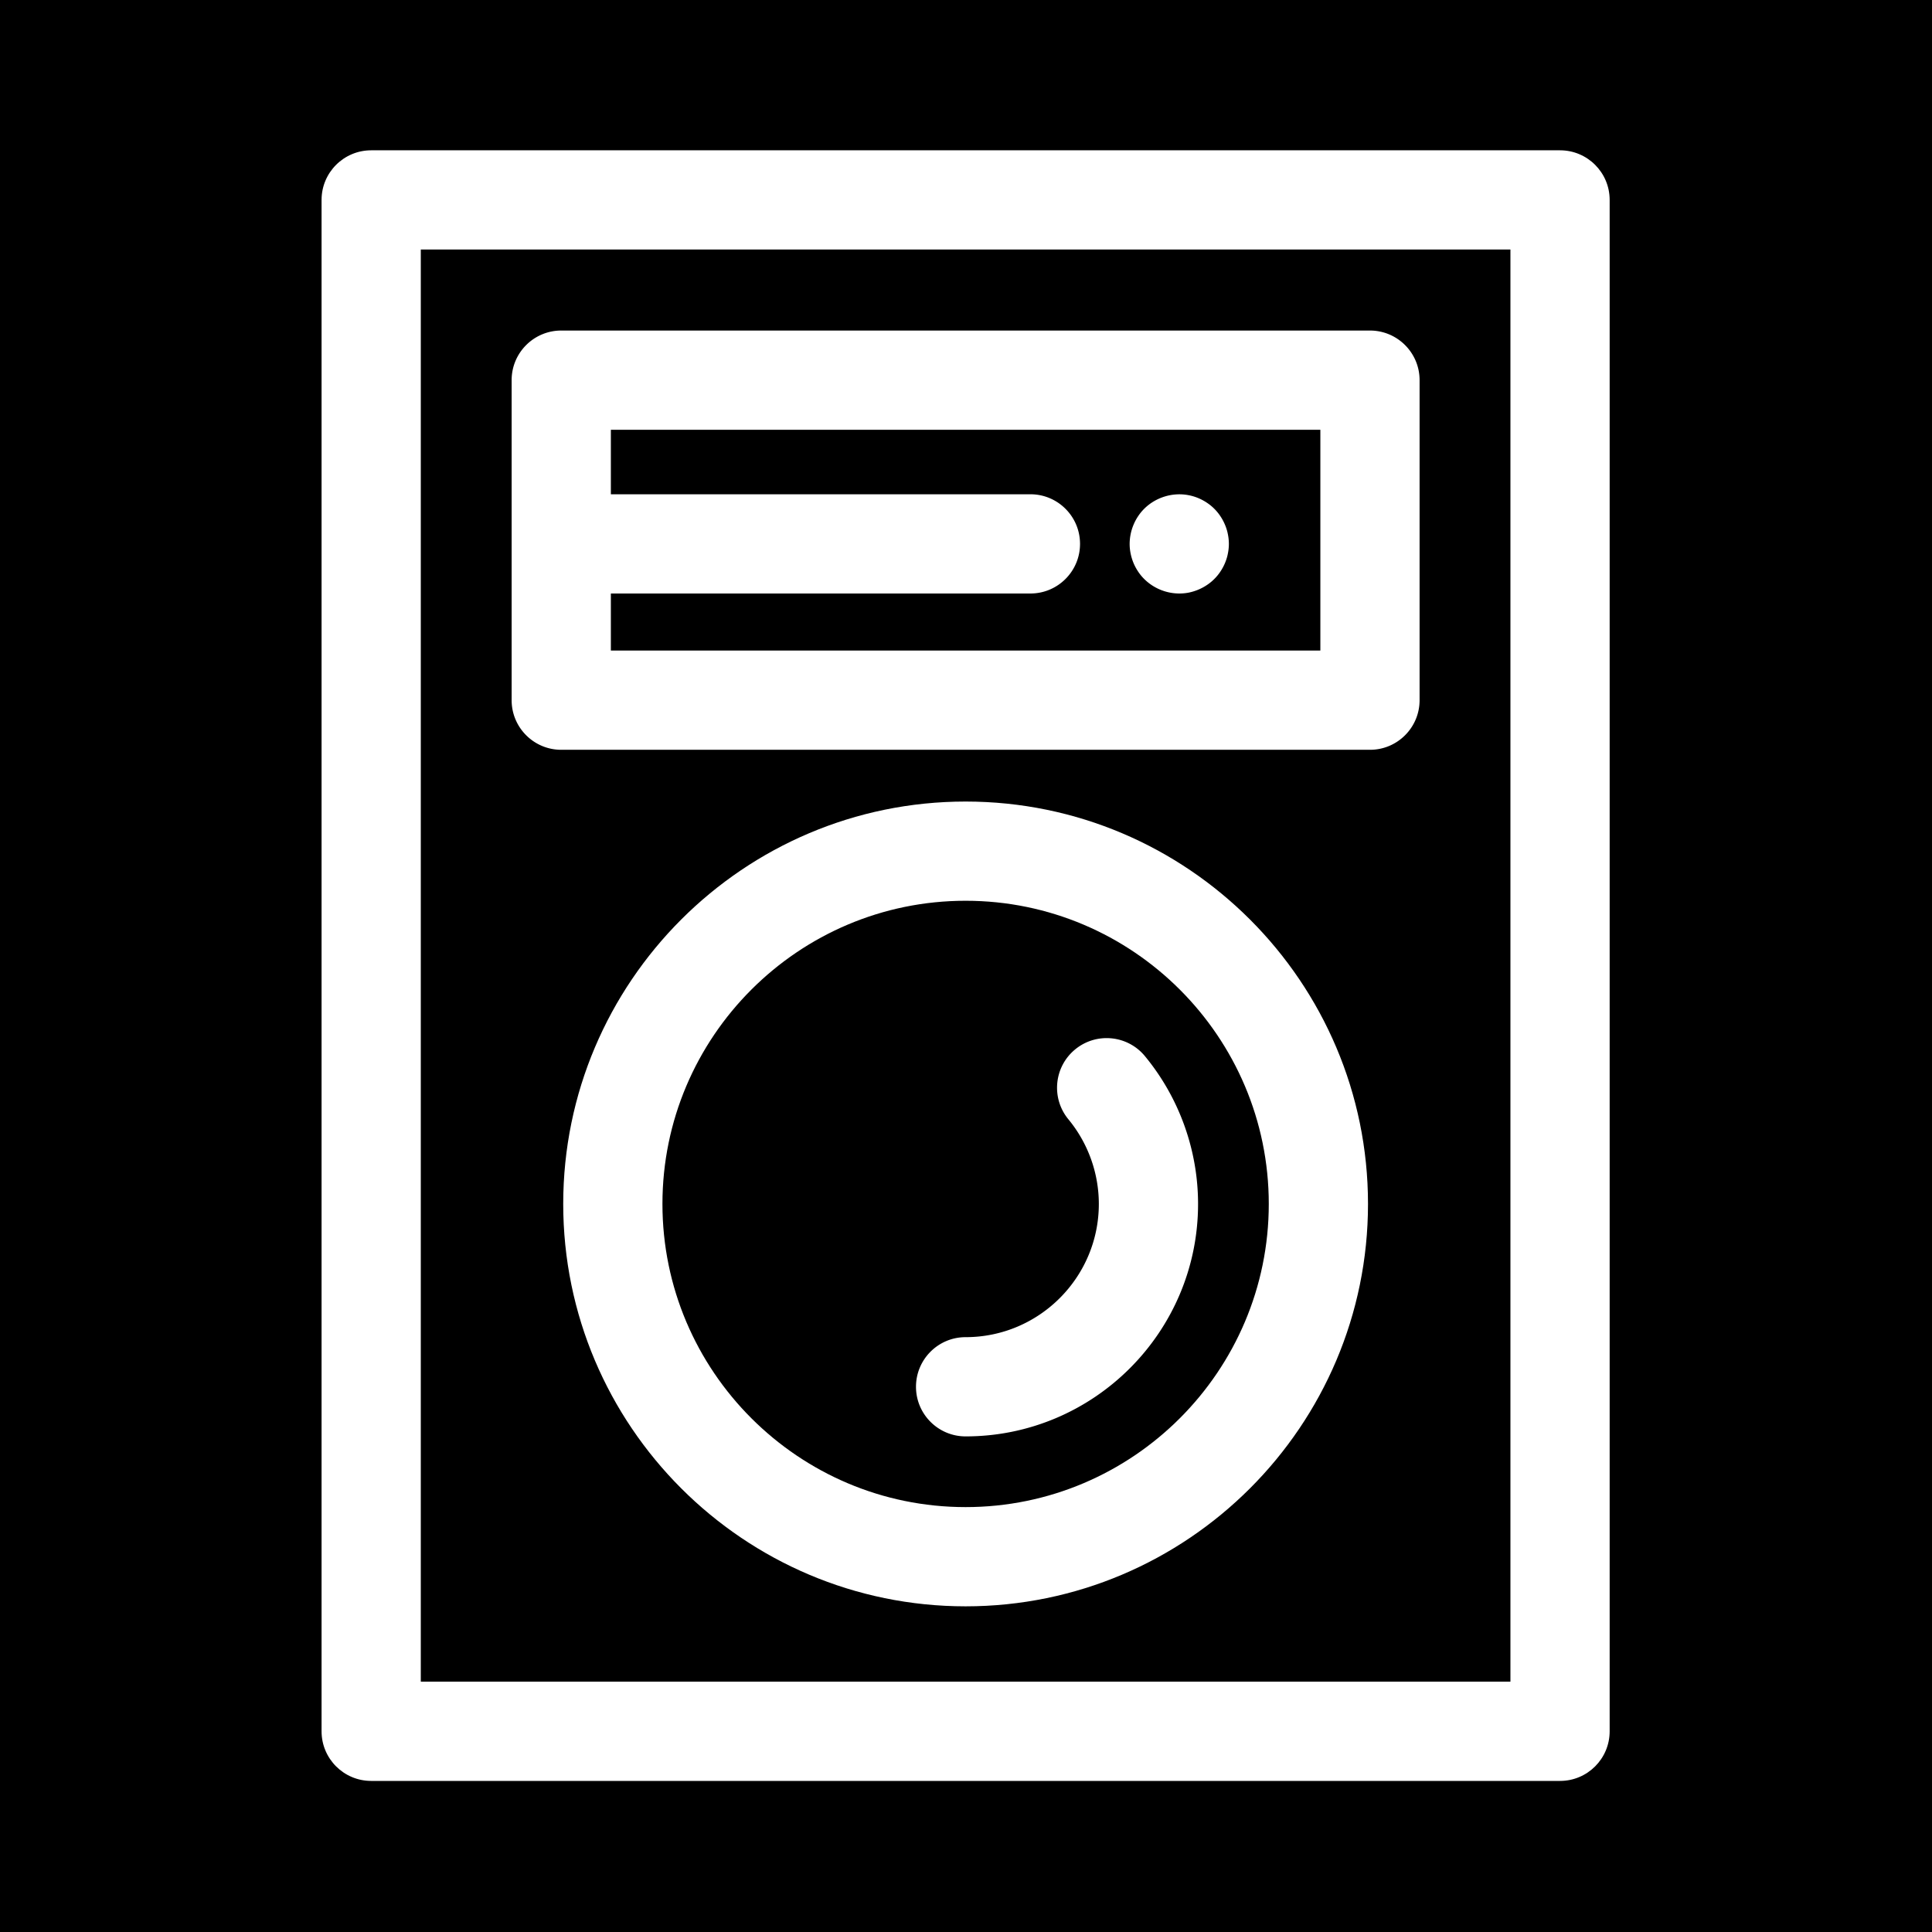 <svg height="512" width="512" style="enable-background:new 0 0 512 512" xml:space="preserve" xmlns="http://www.w3.org/2000/svg"><defs><filter style="color-interpolation-filters:sRGB" id="a" x="-.078" y="-.062" width="1.156" height="1.123"><feFlood flood-opacity="1" flood-color="#3A3F5E" result="flood"/><feComposite in="flood" in2="SourceGraphic" operator="out" result="composite1"/><feGaussianBlur in="composite1" stdDeviation="13.145" result="blur"/><feOffset result="offset"/><feComposite in="offset" in2="SourceGraphic" operator="atop" result="composite2"/></filter></defs><path d="M0 0h512v512H0Z" fill="#b90202" style="fill:#0000;fill-opacity:1"/><g transform="translate(39.833 39.833) scale(.844)" style="fill:#fff;fill-opacity:1;filter:url(#a)"><path d="M256 204.483c-69.669 0-126.349 56.68-126.349 126.349 0 69.669 56.68 126.35 126.349 126.35 69.669 0 126.349-56.68 126.349-126.349 0-69.669-56.68-126.35-126.349-126.35zm0 221.54c-52.488 0-95.192-42.703-95.192-95.192 0-52.489 42.703-95.192 95.192-95.192 52.489 0 95.192 42.703 95.192 95.192 0 52.489-42.703 95.192-95.192 95.192z" style="fill:#fff;fill-opacity:1"/><path d="M442.647 0H69.353c-8.604 0-15.579 6.976-15.579 15.579v480.843c0 8.603 6.975 15.579 15.579 15.579h373.294c8.603 0 15.579-6.976 15.579-15.579V15.579C458.225 6.976 451.249 0 442.647 0Zm-15.579 480.843H84.932V31.157h342.136z" style="fill:#fff;fill-opacity:1"/><path d="M312.305 284.427c-5.479-6.637-15.294-7.574-21.932-2.097-6.635 5.477-7.573 15.295-2.097 21.932a41.839 41.839 0 0 1 9.554 26.571c0 23.066-18.765 41.83-41.83 41.83-8.604 0-15.579 6.976-15.579 15.579 0 8.603 6.975 15.579 15.579 15.579 40.246 0 72.988-32.742 72.988-72.988 0-16.893-5.925-33.372-16.683-46.406zm70.661-227.834H129.034c-8.604 0-15.579 6.976-15.579 15.579v100.483c0 8.604 6.975 15.579 15.579 15.579h253.933c8.603 0 15.579-6.976 15.579-15.579V72.171c-.001-8.602-6.977-15.578-15.58-15.578zm-15.578 100.482H144.612V139.16h131.735c8.603 0 15.579-6.976 15.579-15.579 0-8.603-6.976-15.579-15.579-15.579H144.612V87.75h222.775v69.325z" style="fill:#fff;fill-opacity:1"/><path d="M338.349 120.542a14.533 14.533 0 0 0-.886-2.913c-.39-.95-.874-1.852-1.433-2.694a14.88 14.88 0 0 0-1.932-2.37 14.835 14.835 0 0 0-2.37-1.932 15.81 15.81 0 0 0-2.68-1.433 15.15 15.15 0 0 0-2.913-.886c-5.077-1.03-10.453.637-14.066 4.251a14.78 14.78 0 0 0-1.932 2.37 15.289 15.289 0 0 0-1.433 2.694 15.81 15.81 0 0 0-1.2 5.951c0 1.011.109 2.039.312 3.038.203.997.499 1.978.888 2.929.389.935.872 1.838 1.433 2.68a14.8 14.8 0 0 0 1.932 2.368 15.685 15.685 0 0 0 11.013 4.566c1.013 0 2.042-.093 3.053-.298a16.522 16.522 0 0 0 2.913-.904 15.744 15.744 0 0 0 2.68-1.433 14.771 14.771 0 0 0 2.37-1.932 14.909 14.909 0 0 0 1.932-2.368 15.886 15.886 0 0 0 1.433-2.68c.389-.95.701-1.932.886-2.929.204-.997.312-2.027.312-3.038 0-1.012-.108-2.04-.312-3.037z" style="fill:#fff;fill-opacity:1"/></g></svg>
